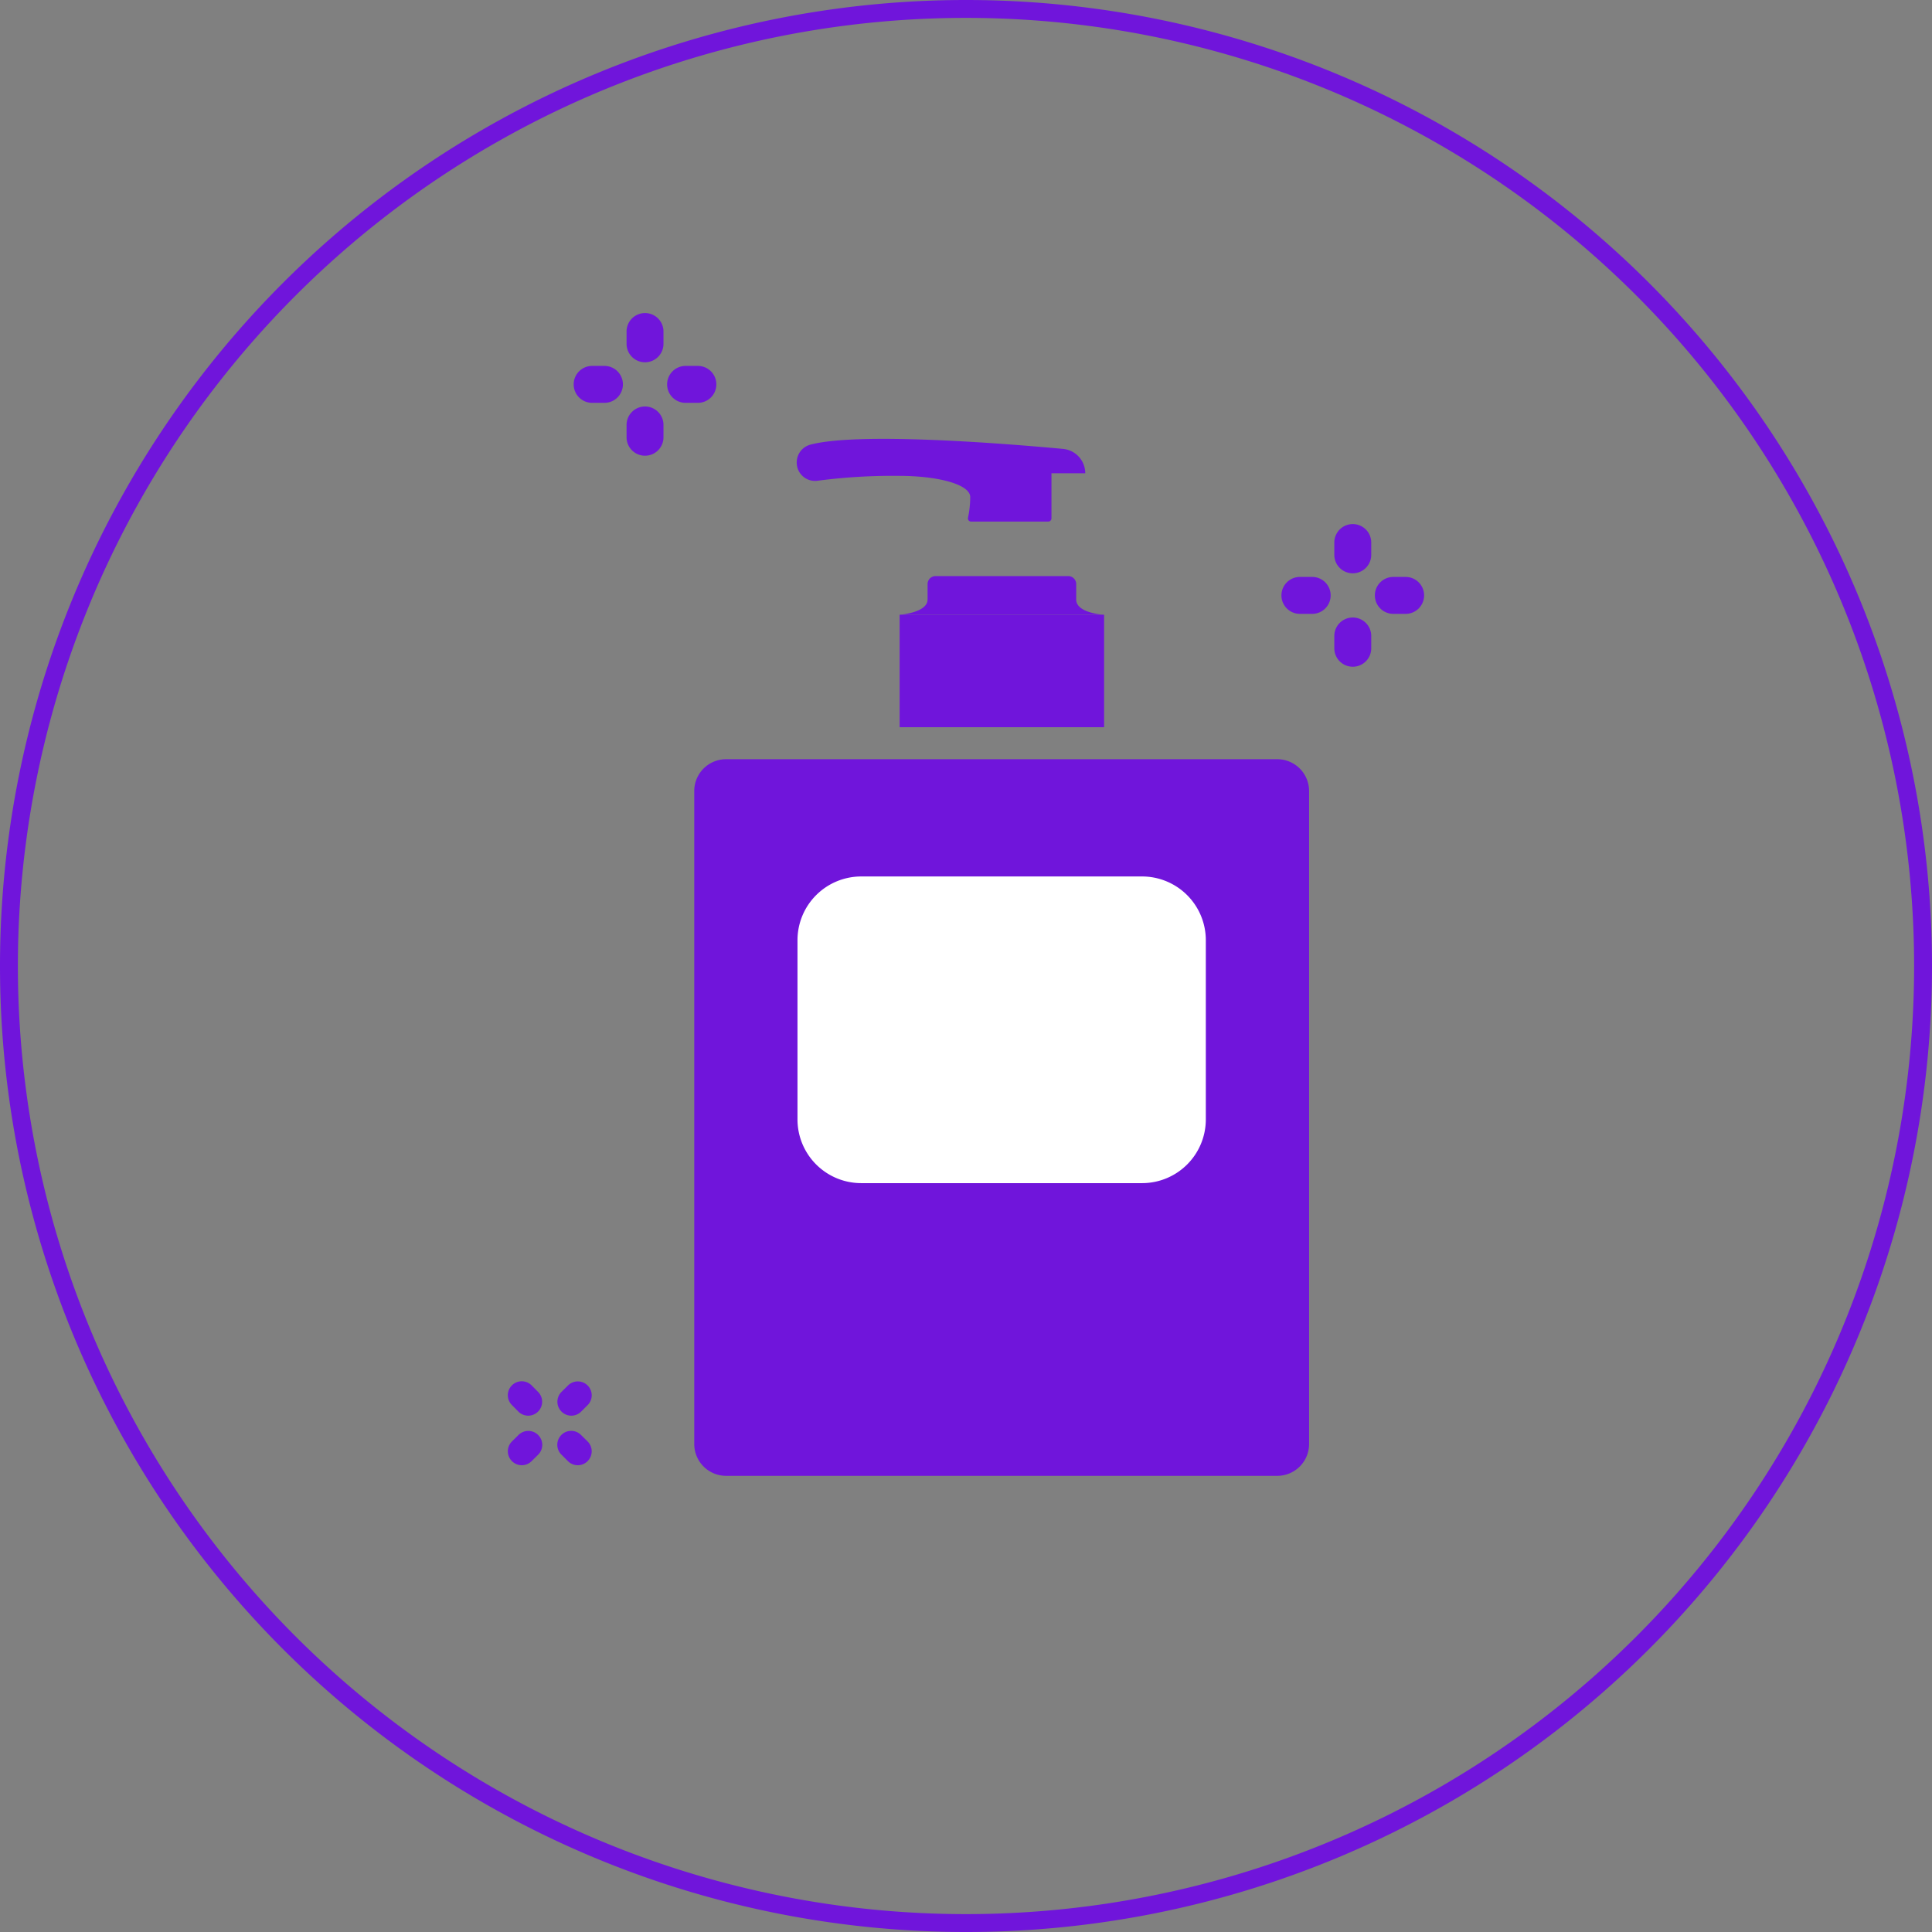 <svg xmlns="http://www.w3.org/2000/svg" width="108" height="108" viewBox="0 0 108 108">
  <rect x="0" y="0" width="108" height="108" fill="#808080" stroke="none"/>
  <g id="Group_333" data-name="Group 333" transform="translate(-98.88 -846.042)">
    <g id="Group_332" data-name="Group 332">
      <path id="Path_69" data-name="Path 69" d="M0,0A53.5,53.5,0,0,0,53.5-53.5,53.5,53.5,0,0,0,0-107,53.5,53.5,0,0,0-53.5-53.5,53.5,53.5,0,0,0,0,0Z" transform="translate(152.88 953.542)" fill="none" stroke="#7015db" stroke-width="1"/>
      <path id="Path_131" data-name="Path 131" d="M0,0H0A1.032,1.032,0,0,1-1.032-1.032V-1.72A1.032,1.032,0,0,1,0-2.752,1.032,1.032,0,0,1,1.032-1.72v.688A1.032,1.032,0,0,1,0,0" transform="translate(174.501 878.09)" fill="#7015db"/>
      <path id="Path_132" data-name="Path 132" d="M0,0H0A1.032,1.032,0,0,1-1.032-1.032V-1.72A1.032,1.032,0,0,1,0-2.752,1.032,1.032,0,0,1,1.032-1.72v.688A1.032,1.032,0,0,1,0,0" transform="translate(174.501 883.313)" fill="#7015db"/>
      <path id="Path_133" data-name="Path 133" d="M0,0H0A1.032,1.032,0,0,1,1.032-1.032H1.72A1.032,1.032,0,0,1,2.752,0,1.032,1.032,0,0,1,1.72,1.032H1.032A1.032,1.032,0,0,1,0,0" transform="translate(175.736 879.325)" fill="#7015db"/>
      <path id="Path_134" data-name="Path 134" d="M0,0H0A1.032,1.032,0,0,1,1.032-1.032H1.72A1.032,1.032,0,0,1,2.752,0,1.032,1.032,0,0,1,1.72,1.032H1.032A1.032,1.032,0,0,1,0,0" transform="translate(170.513 879.325)" fill="#7015db"/>
      <path id="Path_135" data-name="Path 135" d="M0,0H0A1.032,1.032,0,0,1-1.032-1.032V-1.72A1.032,1.032,0,0,1,0-2.752,1.032,1.032,0,0,1,1.032-1.72v.688A1.032,1.032,0,0,1,0,0" transform="translate(134.937 866.294)" fill="#7015db"/>
      <path id="Path_136" data-name="Path 136" d="M0,0H0A1.032,1.032,0,0,1-1.032-1.032V-1.72A1.032,1.032,0,0,1,0-2.752,1.032,1.032,0,0,1,1.032-1.72v.688A1.032,1.032,0,0,1,0,0" transform="translate(134.937 871.517)" fill="#7015db"/>
      <path id="Path_137" data-name="Path 137" d="M0,0H0A1.032,1.032,0,0,1,1.032-1.032H1.72A1.032,1.032,0,0,1,2.752,0,1.032,1.032,0,0,1,1.72,1.032H1.032A1.032,1.032,0,0,1,0,0" transform="translate(136.172 867.529)" fill="#7015db"/>
      <path id="Path_138" data-name="Path 138" d="M0,0H0A1.032,1.032,0,0,1,1.032-1.032H1.72A1.032,1.032,0,0,1,2.752,0,1.032,1.032,0,0,1,1.72,1.032H1.032A1.032,1.032,0,0,1,0,0" transform="translate(130.949 867.529)" fill="#7015db"/>
      <path id="Path_139" data-name="Path 139" d="M0,0H0A.775.775,0,0,1-1.1,0L-1.46-.365a.775.775,0,0,1,0-1.1.775.775,0,0,1,1.1,0L0-1.1A.775.775,0,0,1,0,0" transform="translate(128.957 924.95)" fill="#7015db"/>
      <path id="Path_140" data-name="Path 140" d="M0,0H0A.775.775,0,0,1-1.1,0l-.364-.365a.773.773,0,0,1,0-1.1.774.774,0,0,1,1.094,0L0-1.1A.775.775,0,0,1,0,0" transform="translate(131.727 927.72)" fill="#7015db"/>
      <path id="Path_141" data-name="Path 141" d="M0,0H0A.775.775,0,0,1,0-1.1L.365-1.46a.774.774,0,0,1,1.094,0,.773.773,0,0,1,0,1.1L1.1,0A.775.775,0,0,1,0,0" transform="translate(130.268 924.95)" fill="#7015db"/>
      <path id="Path_142" data-name="Path 142" d="M0,0H0A.775.775,0,0,1,0-1.1L.365-1.46a.775.775,0,0,1,1.1,0,.775.775,0,0,1,0,1.1L1.1,0A.775.775,0,0,1,0,0" transform="translate(127.498 927.72)" fill="#7015db"/>
      <path id="Path_143" data-name="Path 143" d="M0,0H-30.81a1.78,1.78,0,0,1-1.78-1.78v-36.5a1.78,1.78,0,0,1,1.78-1.78H0a1.78,1.78,0,0,1,1.78,1.78v36.5A1.78,1.78,0,0,1,0,0" transform="translate(170.279 928.542)" fill="#7015db"/>
      <path id="Path_145" data-name="Path 145" d="M70.6-73.635H59.17v6.286H70.6Z" transform="translate(90 954.042)" fill="#7015db"/>
      <path id="Path_146" data-name="Path 146" d="M0,0H-7.412A.448.448,0,0,0-7.86.448v.861c0,.746-1.562.853-1.562.853H2.01S.448,2.087.448,1.309V.448A.448.448,0,0,0,0,0" transform="translate(158.592 878.245)" fill="#7015db"/>
      <path id="Path_149" data-name="Path 149" d="M0,0H0A1.023,1.023,0,0,0,1.171,1.018,32.188,32.188,0,0,1,5.728.746C7.857.746,9.7,1.211,9.7,1.935a5.826,5.826,0,0,1-.125,1.152.177.177,0,0,0,.175.214h4.311a.179.179,0,0,0,.179-.179V.6h1.889A1.367,1.367,0,0,0,14.887-.761C11.74-1.052,3.5-1.719.767-1A1.03,1.03,0,0,0,0,0" transform="translate(143.417 871.897)" fill="#7015db"/>
    </g>
    <path id="Path_150" data-name="Path 150" d="M0,0H15.7a3.564,3.564,0,0,1,3.563,3.564V13.58A3.563,3.563,0,0,1,15.7,17.143H0A3.564,3.564,0,0,1-3.563,13.58V3.563A3.563,3.563,0,0,1,0,0" transform="translate(147.023 895.037)" fill="#fff"/>
  </g>
</svg>
